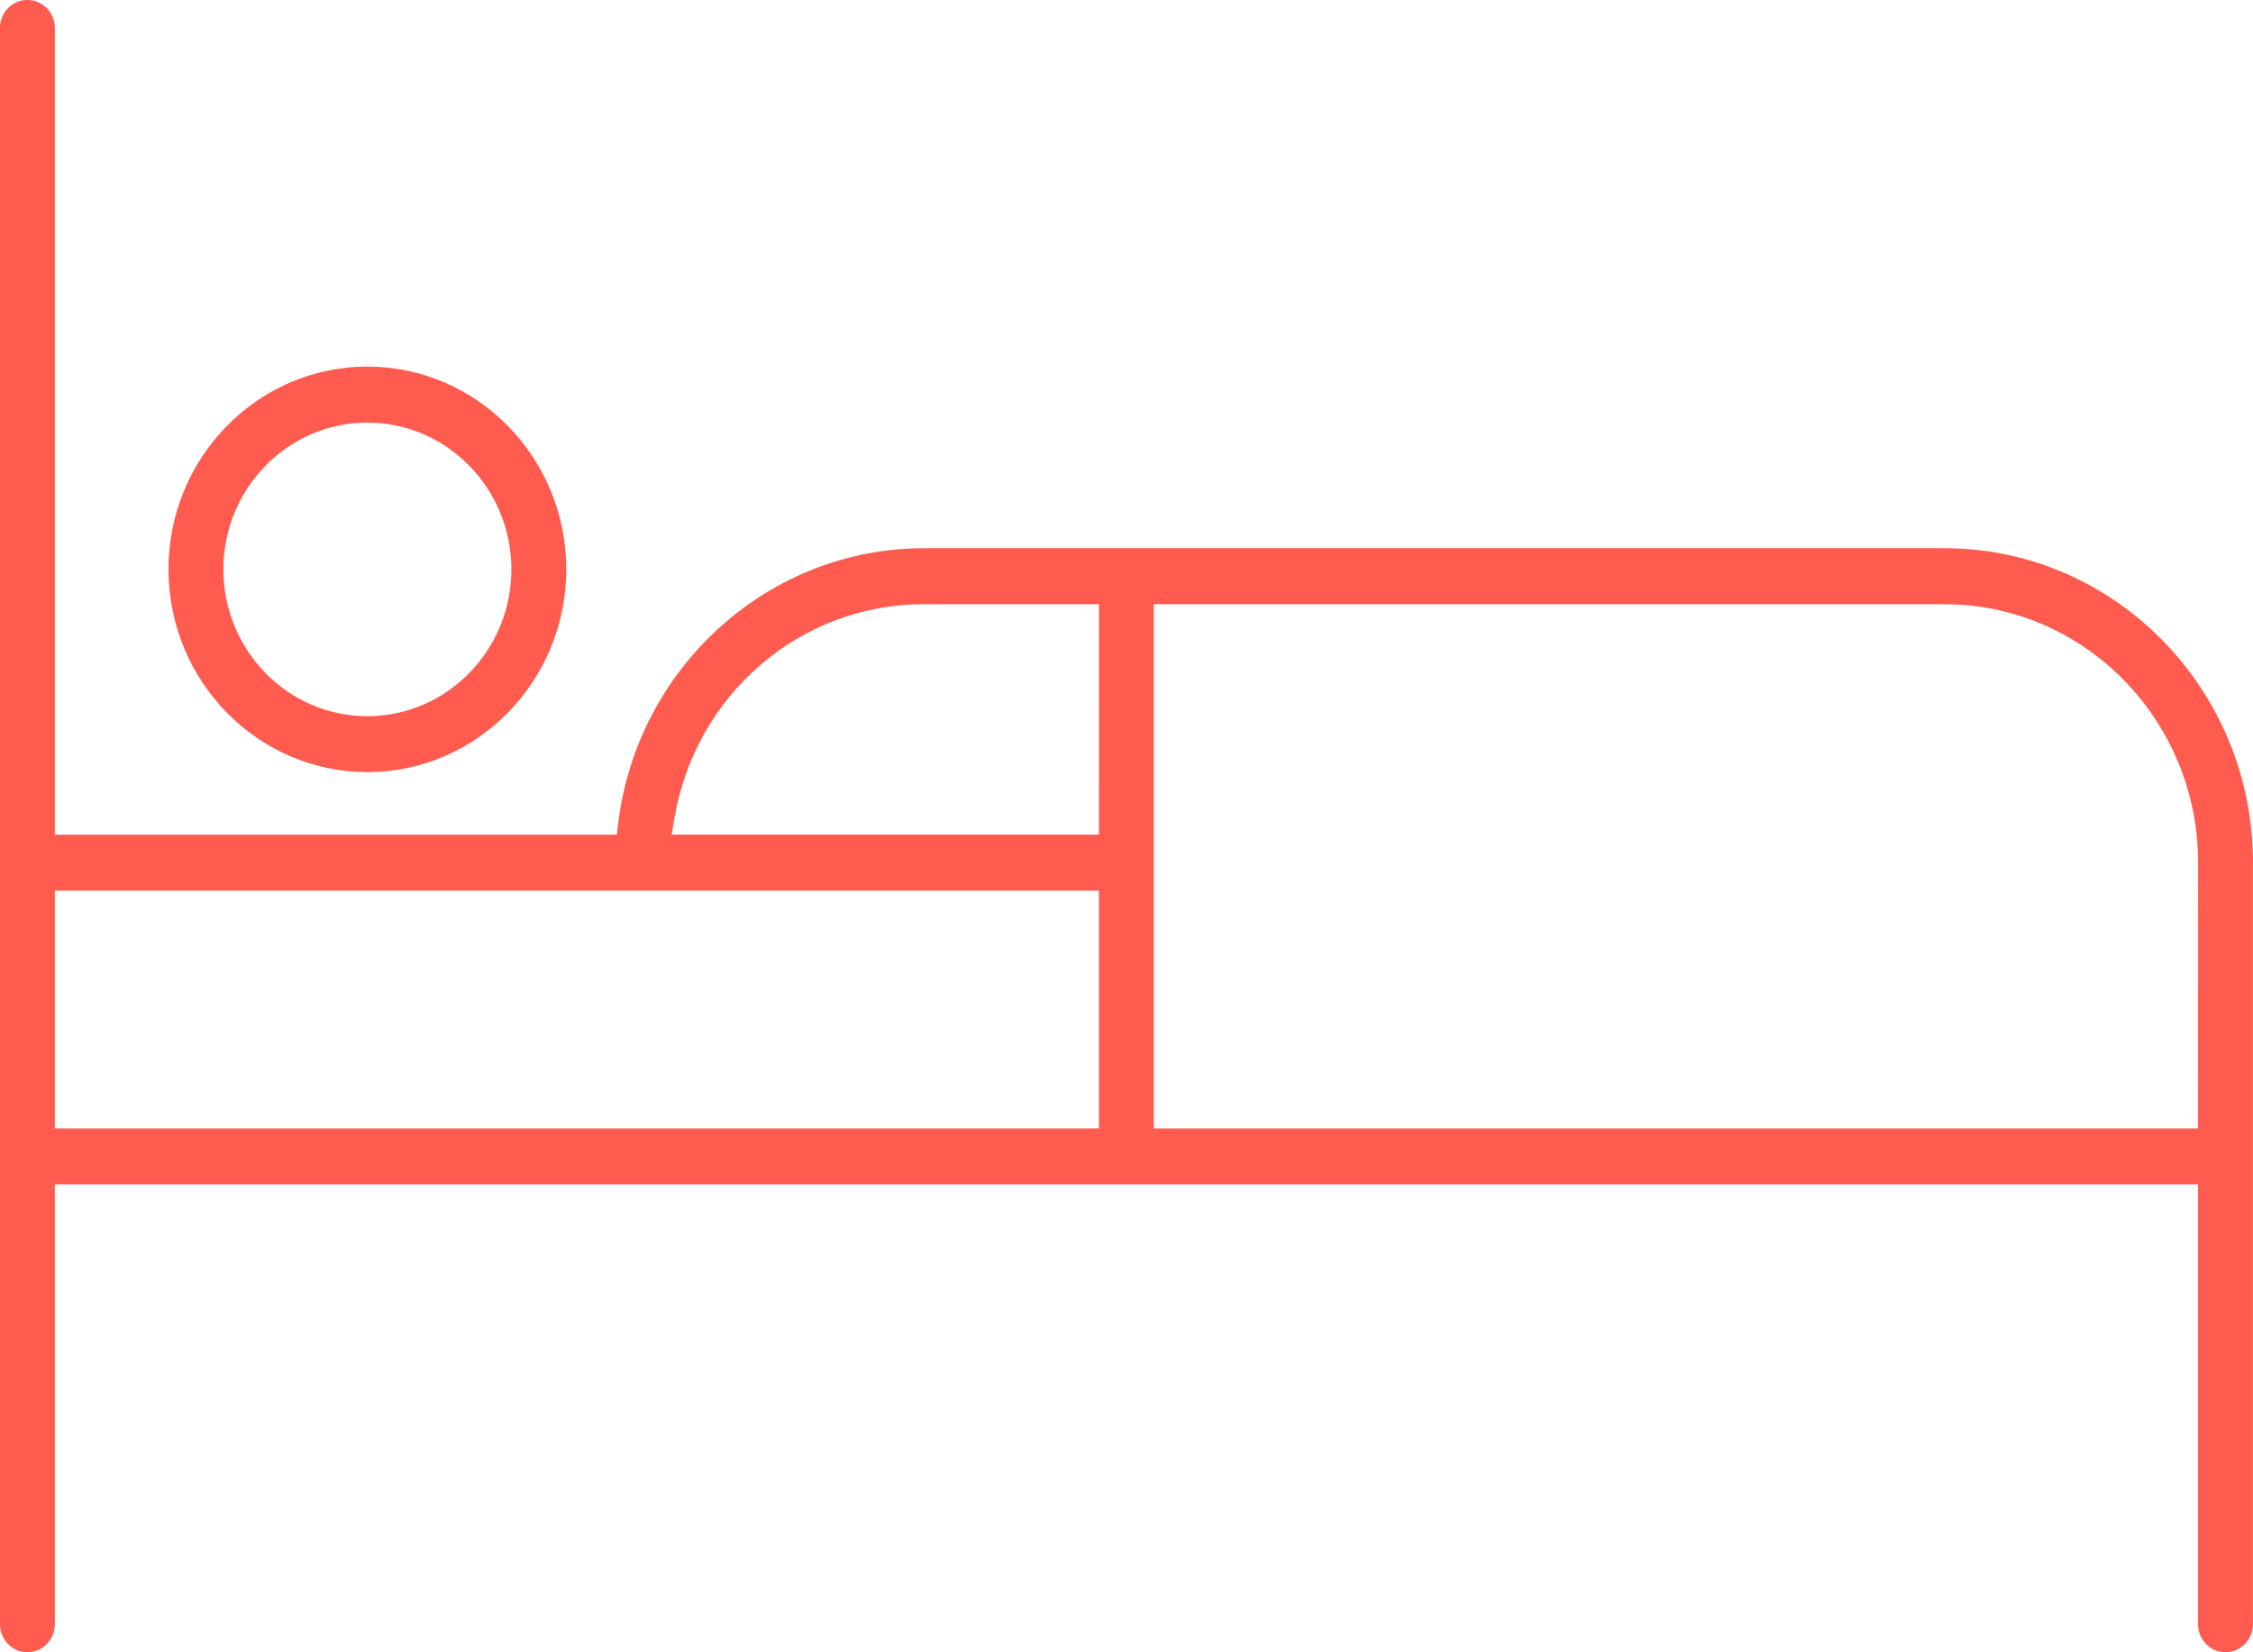 <svg 
 xmlns="http://www.w3.org/2000/svg"
 xmlns:xlink="http://www.w3.org/1999/xlink"
 width="60px" height="44px">
<path fill-rule="evenodd"  fill="rgb(255, 91, 79)"
 d="M59.998,22.993 L59.998,43.253 C59.998,43.664 59.670,43.999 59.267,43.999 C58.864,43.999 58.536,43.664 58.536,43.253 L58.536,31.542 L1.461,31.542 L1.461,43.253 C1.461,43.664 1.133,43.999 0.730,43.999 C0.327,43.999 -0.001,43.664 -0.001,43.253 L-0.001,0.744 C-0.001,0.333 0.327,-0.001 0.730,-0.001 C1.133,-0.001 1.461,0.333 1.461,0.744 L1.461,22.227 L16.425,22.227 L16.463,21.923 C16.978,17.748 20.478,14.599 24.604,14.599 L51.787,14.599 C56.308,14.599 59.988,18.344 60.000,22.950 L59.998,22.993 ZM1.461,23.716 L1.461,30.051 L29.266,30.051 L29.266,23.716 L1.461,23.716 ZM24.605,16.089 C21.303,16.089 18.506,18.500 17.955,21.821 L17.888,22.226 L29.266,22.226 L29.267,16.089 L24.605,16.089 ZM51.787,16.090 L30.728,16.090 L30.728,30.051 L58.536,30.051 L58.538,22.956 C58.530,19.169 55.501,16.090 51.787,16.090 ZM9.783,20.561 C6.863,20.561 4.488,18.138 4.487,15.160 C4.487,12.183 6.863,9.762 9.783,9.762 C12.704,9.762 15.081,12.183 15.081,15.160 C15.081,18.138 12.704,20.561 9.783,20.561 ZM9.783,11.253 C7.670,11.253 5.950,13.006 5.949,15.161 C5.949,17.318 7.669,19.072 9.783,19.072 C11.898,19.072 13.619,17.318 13.619,15.161 C13.619,13.006 11.898,11.253 9.783,11.253 Z"/>
</svg>
